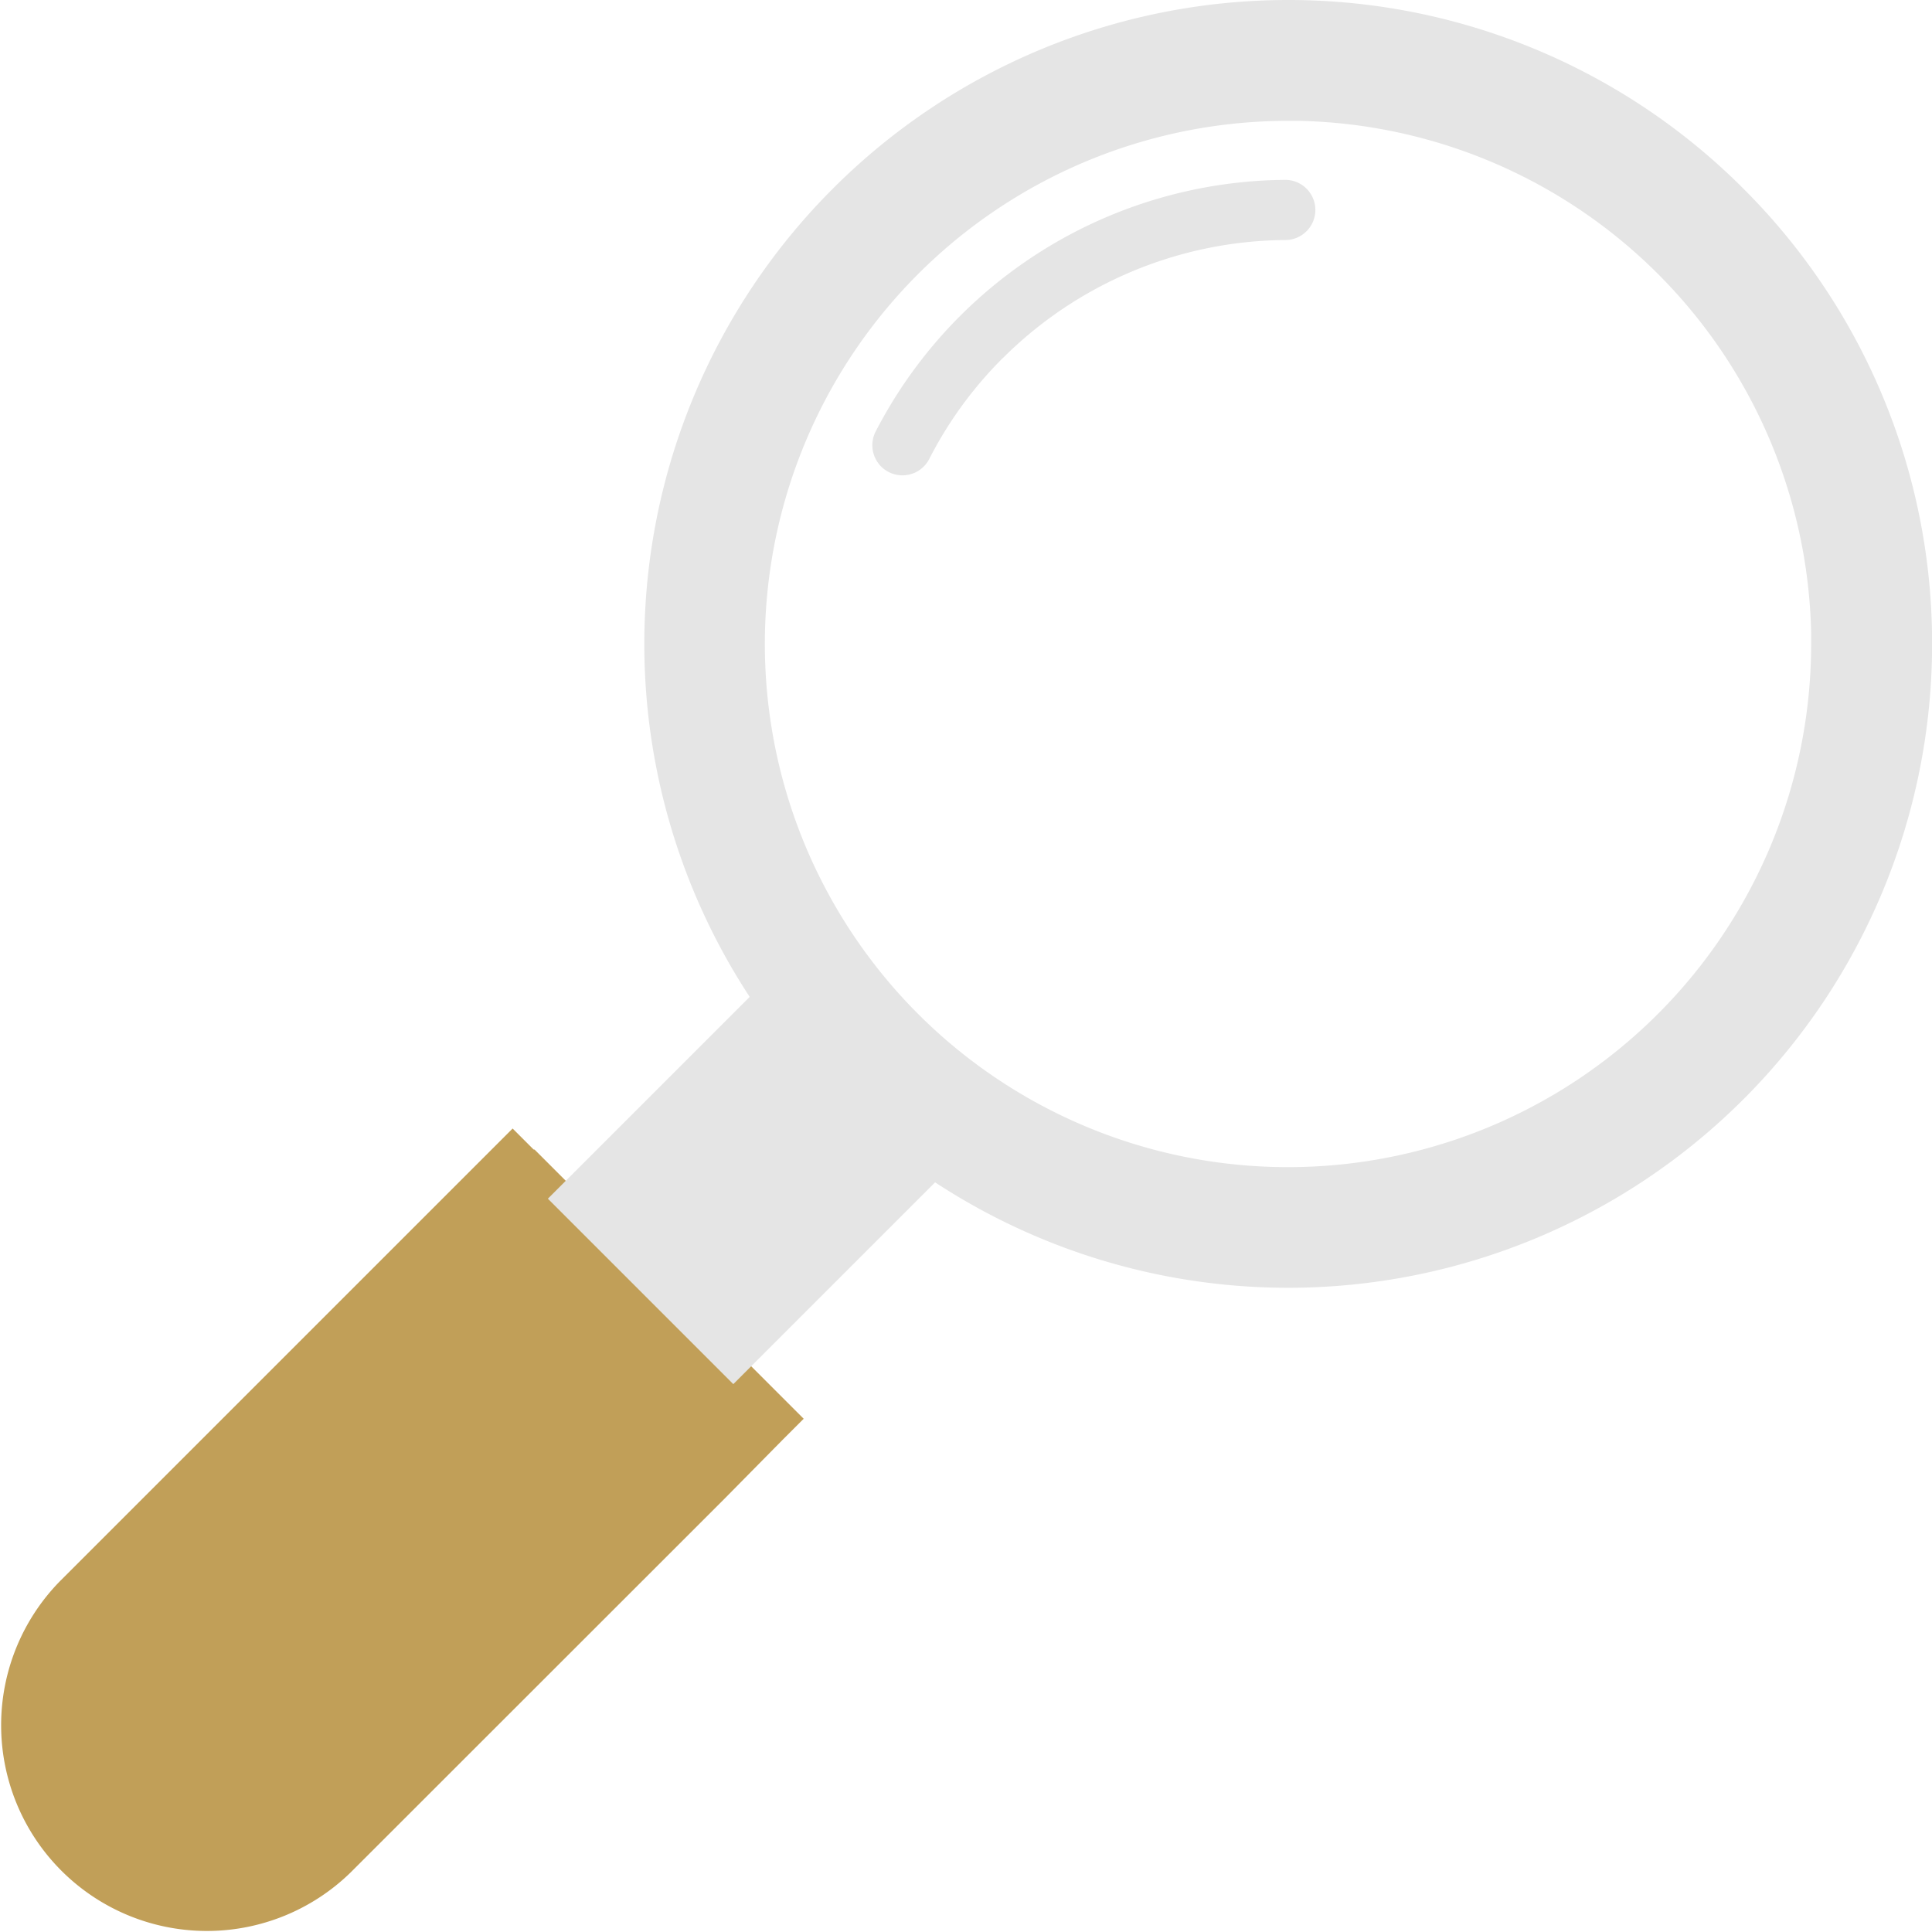 <svg xmlns="http://www.w3.org/2000/svg" viewBox="0 0 368.64 368.64"><defs><style>.cls-1,.cls-3{fill:#e5e5e5;}.cls-2{fill:#c19f58;}.cls-3{fill-rule:evenodd;}</style></defs><title>loupe_blanche_manche_hover</title><g id="Calque_2" data-name="Calque 2"><g id="Layer_1" data-name="Layer 1"><path class="cls-1" d="M332.66,36a122.49,122.49,0,0,1,36,86.88h0A122.86,122.86,0,1,1,245.78,0V0a122.53,122.53,0,0,1,86.88,36ZM247.91,23.06h-2.13a99.82,99.82,0,1,0,99.8,99.8v-2.13a99.84,99.84,0,0,0-97.67-97.67Z"/><path class="cls-2" d="M102,219.35l47.35,47.36h0l0,0,4,4-4.07,4.07L138.21,286h0L67,357.18a39.26,39.26,0,0,1-55.52-55.52l71.23-71.23,11.1-11.1h0l0,0,4-4,4,4,0,0Z"/><path class="cls-3" d="M104.54,228.72l35.38,35.38,40.82-40.82q-9.42-7.93-18.44-16.94T145.36,187.9Z"/><path class="cls-3" d="M191.3,68.38A77.09,77.09,0,0,1,245.24,45.8a5.74,5.74,0,1,0,0-11.48,88.71,88.71,0,0,0-78.15,48,5.74,5.74,0,0,0,10.21,5.27,75.95,75.95,0,0,1,14-19.23Z"/></g></g></svg>